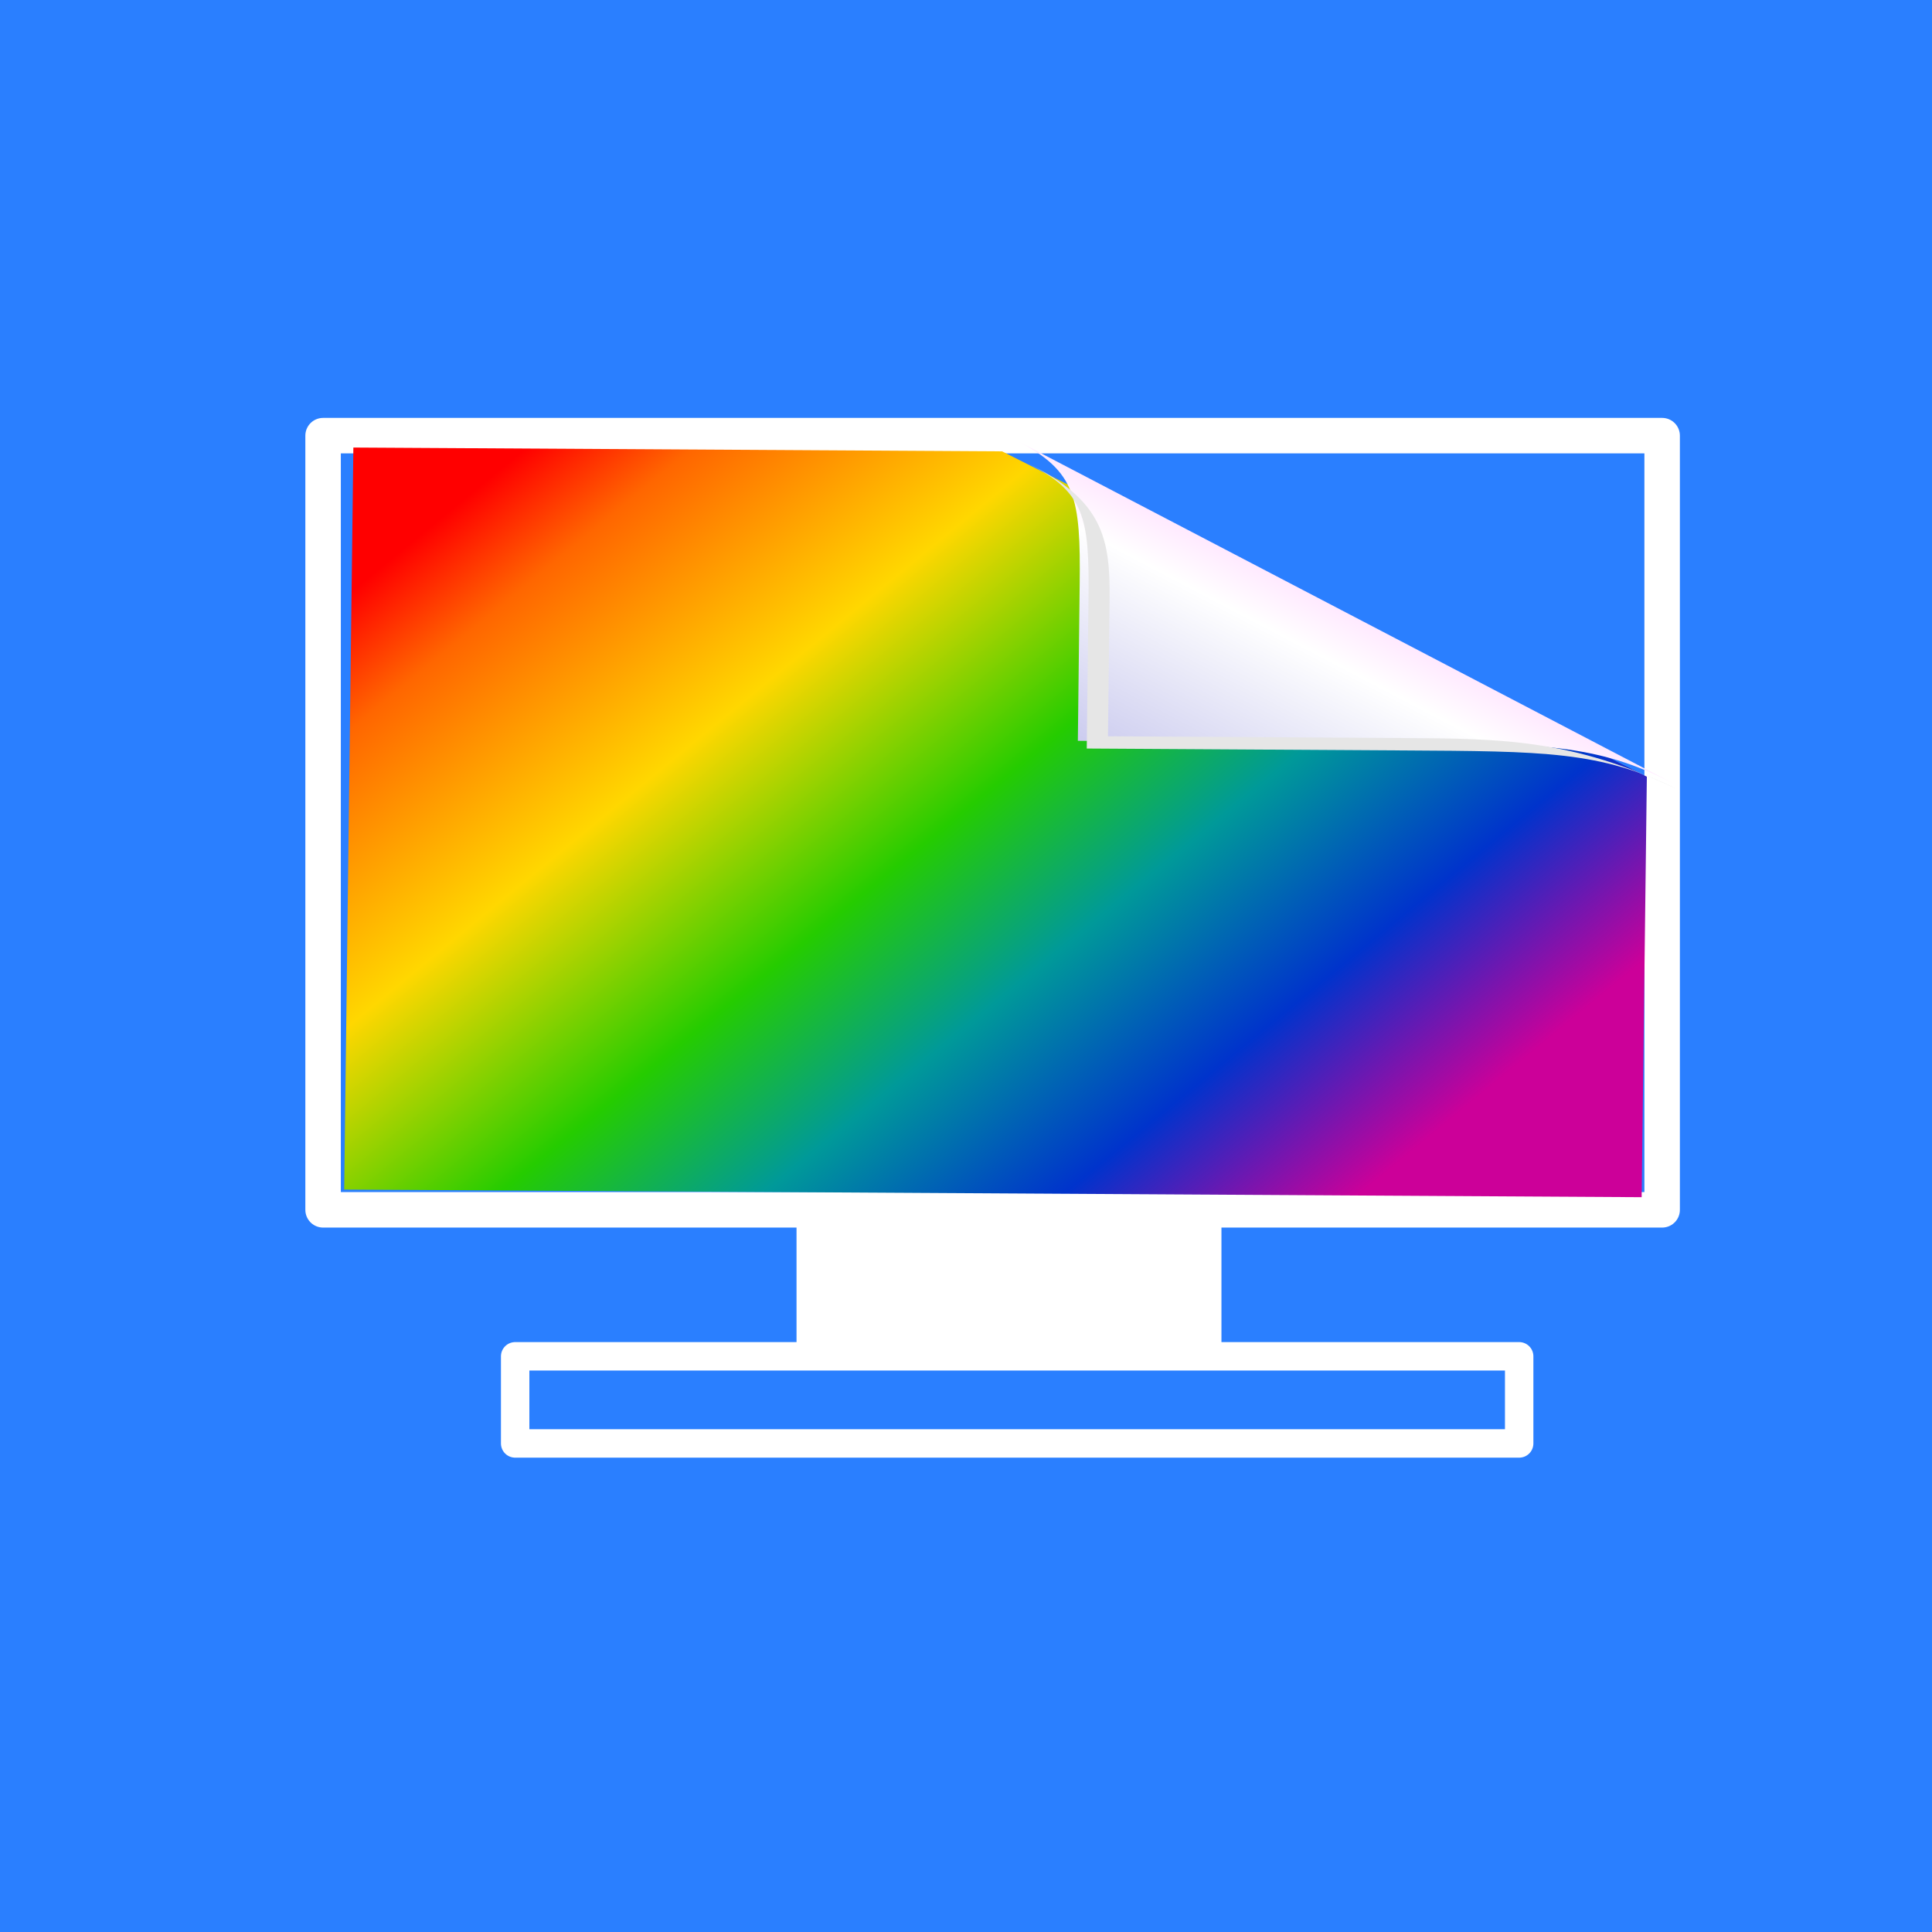 <?xml version="1.0" encoding="UTF-8" standalone="no"?>
<!-- Created with Inkscape (http://www.inkscape.org/) -->

<svg
   xmlns:dc="http://purl.org/dc/elements/1.1/"
   xmlns:cc="http://creativecommons.org/ns#"
   xmlns:rdf="http://www.w3.org/1999/02/22-rdf-syntax-ns#"
   xmlns:svg="http://www.w3.org/2000/svg"
   xmlns="http://www.w3.org/2000/svg"
   xmlns:xlink="http://www.w3.org/1999/xlink"
   xmlns:sodipodi="http://sodipodi.sourceforge.net/DTD/sodipodi-0.dtd"
   xmlns:inkscape="http://www.inkscape.org/namespaces/inkscape"
   version="1.0"
   width="96"
   height="96"
   id="svg2408"
   inkscape:version="0.48.4 r9939"
   sodipodi:docname="preferences-desktop-screensaver.svg">
  <sodipodi:namedview
     pagecolor="#ffffff"
     bordercolor="#666666"
     borderopacity="1"
     objecttolerance="10"
     gridtolerance="10"
     guidetolerance="10"
     inkscape:pageopacity="0"
     inkscape:pageshadow="2"
     inkscape:window-width="640"
     inkscape:window-height="480"
     id="namedview89"
     showgrid="false"
     inkscape:zoom="2.4583333"
     inkscape:cx="-49.830508"
     inkscape:cy="47.999998"
     inkscape:window-x="653"
     inkscape:window-y="132"
     inkscape:window-maximized="0"
     inkscape:current-layer="svg2408" />
  <defs
     id="defs2410">
    <linearGradient
       id="linearGradient3715">
      <stop
         id="stop3717"
         style="stop-color:#ffffff;stop-opacity:1"
         offset="0" />
      <stop
         id="stop3719"
         style="stop-color:#ffffff;stop-opacity:0"
         offset="1" />
    </linearGradient>
    <linearGradient
       id="linearGradient3224">
      <stop
         id="stop3226"
         style="stop-color:#42394b;stop-opacity:1"
         offset="0" />
      <stop
         id="stop3228"
         style="stop-color:#000000;stop-opacity:1"
         offset="1" />
    </linearGradient>
    <linearGradient
       id="linearGradient3465">
      <stop
         id="stop3467"
         style="stop-color:#919191;stop-opacity:1"
         offset="0" />
      <stop
         id="stop3469"
         style="stop-color:#fdfdfd;stop-opacity:1"
         offset="1" />
    </linearGradient>
    <linearGradient
       id="linearGradient3187">
      <stop
         id="stop3189"
         style="stop-color:#b4b4b4;stop-opacity:1"
         offset="0" />
      <stop
         id="stop3191"
         style="stop-color:#e6e6e6;stop-opacity:1"
         offset="1" />
    </linearGradient>
    <linearGradient
       x1="45.448"
       y1="92.54"
       x2="45.448"
       y2="7.017"
       id="ButtonShadow"
       gradientUnits="userSpaceOnUse"
       gradientTransform="scale(1.006,0.994)">
      <stop
         id="stop3750"
         style="stop-color:#000000;stop-opacity:1"
         offset="0" />
      <stop
         id="stop3752"
         style="stop-color:#000000;stop-opacity:0.588"
         offset="1" />
    </linearGradient>
    <linearGradient
       id="linearGradient3737">
      <stop
         id="stop3739"
         style="stop-color:#ffffff;stop-opacity:1"
         offset="0" />
      <stop
         id="stop3741"
         style="stop-color:#ffffff;stop-opacity:0"
         offset="1" />
    </linearGradient>
    <filter
       color-interpolation-filters="sRGB"
       id="filter3174">
      <feGaussianBlur
         id="feGaussianBlur3176"
         stdDeviation="1.71" />
    </filter>
    <linearGradient
       x1="36.357"
       y1="6"
       x2="36.357"
       y2="63.893"
       id="linearGradient3188"
       xlink:href="#linearGradient3737"
       gradientUnits="userSpaceOnUse" />
    <linearGradient
       x1="48"
       y1="90"
       x2="48"
       y2="5.988"
       id="linearGradient3427"
       xlink:href="#linearGradient3187"
       gradientUnits="userSpaceOnUse" />
    <radialGradient
       cx="47.098"
       cy="78.287"
       r="38.957"
       fx="47.098"
       fy="78.287"
       id="radialGradient3205"
       xlink:href="#linearGradient3224"
       gradientUnits="userSpaceOnUse"
       gradientTransform="matrix(1.383,-1.0350102e-8,0,1.312,-18.039,-24.219)" />
    <linearGradient
       x1="43.179"
       y1="13"
       x2="43.179"
       y2="83.295"
       id="linearGradient3279"
       xlink:href="#linearGradient3465"
       gradientUnits="userSpaceOnUse"
       gradientTransform="matrix(1.029,0,0,1.029,-1.412,-1.412)" />
    <linearGradient
       id="linearGradient3737-7">
      <stop
         id="stop3739-2"
         style="stop-color:#ffffff;stop-opacity:1"
         offset="0" />
      <stop
         id="stop3741-7"
         style="stop-color:#ffffff;stop-opacity:0"
         offset="1" />
    </linearGradient>
    <radialGradient
       cx="48"
       cy="90.172"
       r="42"
       fx="48"
       fy="90.172"
       id="radialGradient2874"
       xlink:href="#linearGradient3737-7"
       gradientUnits="userSpaceOnUse"
       gradientTransform="matrix(1.157,0,0,0.996,-7.551,0.197)" />
    <linearGradient
       x1="80.711"
       y1="52.101"
       x2="19.942"
       y2="52.101"
       id="linearGradient3721"
       xlink:href="#linearGradient3715"
       gradientUnits="userSpaceOnUse" />
    <linearGradient
       x1="80.711"
       y1="52.101"
       x2="19.942"
       y2="52.101"
       id="linearGradient3729"
       xlink:href="#linearGradient3715"
       gradientUnits="userSpaceOnUse" />
    <linearGradient
       x1="80.711"
       y1="52.101"
       x2="19.942"
       y2="52.101"
       id="linearGradient3731"
       xlink:href="#linearGradient3715"
       gradientUnits="userSpaceOnUse" />
    <linearGradient
       x1="80.711"
       y1="52.101"
       x2="19.942"
       y2="52.101"
       id="linearGradient3733"
       xlink:href="#linearGradient3715"
       gradientUnits="userSpaceOnUse" />
    <linearGradient
       x1="80.711"
       y1="52.101"
       x2="19.942"
       y2="52.101"
       id="linearGradient3735"
       xlink:href="#linearGradient3715"
       gradientUnits="userSpaceOnUse" />
    <linearGradient
       x1="80.711"
       y1="52.101"
       x2="19.942"
       y2="52.101"
       id="linearGradient3738"
       xlink:href="#linearGradient3715"
       gradientUnits="userSpaceOnUse" />
    <filter
       x="-0.152"
       y="-0.045"
       width="1.303"
       height="1.091"
       color-interpolation-filters="sRGB"
       id="filter3776">
      <feGaussianBlur
         id="feGaussianBlur3778"
         stdDeviation="1.153" />
    </filter>
    <filter
       x="-0.044"
       y="-0.151"
       width="1.089"
       height="1.303"
       color-interpolation-filters="sRGB"
       id="filter3780">
      <feGaussianBlur
         id="feGaussianBlur3782"
         stdDeviation="1.153" />
    </filter>
    <linearGradient
       x1="45.448"
       y1="92.54"
       x2="45.448"
       y2="7.017"
       id="ButtonShadow-0"
       gradientUnits="userSpaceOnUse"
       gradientTransform="matrix(1.006,0,0,0.994,100,0)">
      <stop
         id="stop3750-8"
         style="stop-color:#000000;stop-opacity:1"
         offset="0" />
      <stop
         id="stop3752-5"
         style="stop-color:#000000;stop-opacity:0.588"
         offset="1" />
    </linearGradient>
    <linearGradient
       x1="32.251"
       y1="6.132"
       x2="32.251"
       y2="90.239"
       id="linearGradient3780"
       xlink:href="#ButtonShadow-0"
       gradientUnits="userSpaceOnUse"
       gradientTransform="matrix(1.024,0,0,1.012,-1.143,-98.071)" />
    <linearGradient
       x1="32.251"
       y1="6.132"
       x2="32.251"
       y2="90.239"
       id="linearGradient3772"
       xlink:href="#ButtonShadow-0"
       gradientUnits="userSpaceOnUse"
       gradientTransform="matrix(1.024,0,0,1.012,-1.143,-98.071)" />
    <linearGradient
       x1="32.251"
       y1="6.132"
       x2="32.251"
       y2="90.239"
       id="linearGradient3725"
       xlink:href="#ButtonShadow-0"
       gradientUnits="userSpaceOnUse"
       gradientTransform="matrix(1.024,0,0,1.012,-1.143,-98.071)" />
    <linearGradient
       x1="32.251"
       y1="6.132"
       x2="32.251"
       y2="90.239"
       id="linearGradient3721-1"
       xlink:href="#ButtonShadow-0"
       gradientUnits="userSpaceOnUse"
       gradientTransform="translate(0,-97)" />
    <linearGradient
       x1="32.251"
       y1="6.132"
       x2="32.251"
       y2="90.239"
       id="linearGradient3071"
       xlink:href="#ButtonShadow-0"
       gradientUnits="userSpaceOnUse"
       gradientTransform="matrix(1.024,0,0,1.012,-1.143,-98.071)" />
    <linearGradient
       id="linearGradient4057">
      <stop
         offset="0"
         style="stop-color:#dd481f;stop-opacity:0.941"
         id="stop4059" />
      <stop
         offset="1"
         style="stop-color:#ec6829;stop-opacity:0.941"
         id="stop4061" />
    </linearGradient>
    <linearGradient
       gradientTransform="matrix(1.024,0,0,1.012,-1.143,-98.071)"
       gradientUnits="userSpaceOnUse"
       xlink:href="#ButtonShadow-0-0"
       id="linearGradient3026"
       y2="90.239"
       x2="32.251"
       y1="6.132"
       x1="32.251" />
    <linearGradient
       gradientTransform="translate(0,-97)"
       gradientUnits="userSpaceOnUse"
       xlink:href="#ButtonShadow-0-0"
       id="linearGradient3721-0"
       y2="90.239"
       x2="32.251"
       y1="6.132"
       x1="32.251" />
    <linearGradient
       gradientTransform="matrix(1.024,0,0,1.012,-1.143,-98.071)"
       gradientUnits="userSpaceOnUse"
       xlink:href="#ButtonShadow-0-0"
       id="linearGradient3725-9"
       y2="90.239"
       x2="32.251"
       y1="6.132"
       x1="32.251" />
    <linearGradient
       gradientTransform="matrix(1.024,0,0,1.012,-1.143,-98.071)"
       gradientUnits="userSpaceOnUse"
       xlink:href="#ButtonShadow-0-0"
       id="linearGradient3772-0"
       y2="90.239"
       x2="32.251"
       y1="6.132"
       x1="32.251" />
    <linearGradient
       gradientTransform="matrix(1.024,0,0,1.012,-1.143,-98.071)"
       gradientUnits="userSpaceOnUse"
       xlink:href="#ButtonShadow-0-0"
       id="linearGradient3780-2"
       y2="90.239"
       x2="32.251"
       y1="6.132"
       x1="32.251" />
    <linearGradient
       gradientTransform="matrix(1.006,0,0,0.994,100,0)"
       gradientUnits="userSpaceOnUse"
       id="ButtonShadow-0-0"
       y2="7.017"
       x2="45.448"
       y1="92.54"
       x1="45.448">
      <stop
         offset="0"
         style="stop-color:#000000;stop-opacity:1"
         id="stop3750-8-0" />
      <stop
         offset="1"
         style="stop-color:#000000;stop-opacity:0.588"
         id="stop3752-5-0" />
    </linearGradient>
    <linearGradient
       gradientUnits="userSpaceOnUse"
       xlink:href="#linearGradient4057"
       id="linearGradient3617"
       y2="5.988"
       x2="48"
       y1="90"
       x1="48" />
    <clipPath
       id="clipPath3613">
      <rect
         style="fill:#ffffff;fill-opacity:1;fill-rule:nonzero;stroke:none"
         id="rect3615"
         y="6"
         x="6"
         ry="6"
         rx="6"
         height="84"
         width="84" />
    </clipPath>
    <radialGradient
       gradientTransform="matrix(1.157,0,0,0.996,-7.551,0.197)"
       gradientUnits="userSpaceOnUse"
       xlink:href="#linearGradient3737-0"
       id="radialGradient3619"
       fy="90.172"
       fx="48"
       r="42"
       cy="90.172"
       cx="48" />
    <linearGradient
       gradientUnits="userSpaceOnUse"
       xlink:href="#linearGradient3737-0"
       id="linearGradient3613"
       y2="138.661"
       x2="48"
       y1="20.221"
       x1="48" />
    <filter
       id="filter3794"
       color-interpolation-filters="sRGB"
       height="1.384"
       width="1.384"
       y="-0.192"
       x="-0.192">
      <feGaussianBlur
         stdDeviation="5.28"
         id="feGaussianBlur3796" />
    </filter>
    <linearGradient
       gradientUnits="userSpaceOnUse"
       xlink:href="#linearGradient3737-0"
       id="linearGradient3188-1"
       y2="63.893"
       x2="36.357"
       y1="6"
       x1="36.357" />
    <filter
       id="filter3174-0"
       color-interpolation-filters="sRGB">
      <feGaussianBlur
         stdDeviation="1.71"
         id="feGaussianBlur3176-2" />
    </filter>
    <linearGradient
       id="linearGradient3737-0">
      <stop
         offset="0"
         style="stop-color:#ffffff;stop-opacity:1"
         id="stop3739-1" />
      <stop
         offset="1"
         style="stop-color:#ffffff;stop-opacity:0"
         id="stop3741-2" />
    </linearGradient>
    <linearGradient
       gradientTransform="scale(1.006,0.994)"
       gradientUnits="userSpaceOnUse"
       id="ButtonShadow-9"
       y2="7.017"
       x2="45.448"
       y1="92.54"
       x1="45.448">
      <stop
         offset="0"
         style="stop-color:#000000;stop-opacity:1"
         id="stop3750-1" />
      <stop
         offset="1"
         style="stop-color:#000000;stop-opacity:0.588"
         id="stop3752-2" />
    </linearGradient>
    <linearGradient
       inkscape:collect="always"
       xlink:href="#linearGradient3737-0"
       id="linearGradient3988"
       gradientUnits="userSpaceOnUse"
       x1="48"
       y1="20.221"
       x2="48"
       y2="138.661" />
    <linearGradient
       inkscape:collect="always"
       xlink:href="#linearGradient4057"
       id="linearGradient3990"
       gradientUnits="userSpaceOnUse"
       x1="48"
       y1="90"
       x2="48"
       y2="5.988" />
    <linearGradient
       inkscape:collect="always"
       xlink:href="#linearGradient3737-0"
       id="linearGradient3992"
       gradientUnits="userSpaceOnUse"
       x1="36.357"
       y1="6"
       x2="36.357"
       y2="63.893" />
    <radialGradient
       inkscape:collect="always"
       xlink:href="#linearGradient3737-0"
       id="radialGradient3994"
       gradientUnits="userSpaceOnUse"
       gradientTransform="matrix(1.157,0,0,0.996,-7.551,0.197)"
       cx="48"
       cy="90.172"
       fx="48"
       fy="90.172"
       r="42" />
    <radialGradient
       inkscape:collect="always"
       xlink:href="#linearGradient3737-0"
       id="radialGradient4002"
       gradientUnits="userSpaceOnUse"
       gradientTransform="matrix(1.157,0,0,0.996,136.449,32.053)"
       cx="48"
       cy="90.172"
       fx="48"
       fy="90.172"
       r="42" />
    <linearGradient
       inkscape:collect="always"
       xlink:href="#linearGradient3737-0"
       id="linearGradient4005"
       gradientUnits="userSpaceOnUse"
       x1="36.357"
       y1="6"
       x2="36.357"
       y2="63.893"
       gradientTransform="translate(144,31.856)" />
    <linearGradient
       inkscape:collect="always"
       xlink:href="#linearGradient4057"
       id="linearGradient4008"
       gradientUnits="userSpaceOnUse"
       x1="48"
       y1="90"
       x2="48"
       y2="5.988"
       gradientTransform="translate(144,31.856)" />
    <linearGradient
       gradientTransform="matrix(0.722,0,0,0.722,1.623,3.601)"
       gradientUnits="userSpaceOnUse"
       xlink:href="#linearGradient3418"
       id="linearGradient4008-7"
       y2="56.034"
       x2="47.341"
       y1="49.562"
       x1="47.341" />
    <linearGradient
       gradientTransform="matrix(0.722,0,0,0.722,3.623,3.601)"
       gradientUnits="userSpaceOnUse"
       xlink:href="#linearGradient3418"
       id="linearGradient4000"
       y2="86.233"
       x2="86.142"
       y1="71.482"
       x1="86.142" />
    <linearGradient
       gradientTransform="matrix(0.722,0,0,0.722,1.623,6.601)"
       gradientUnits="userSpaceOnUse"
       xlink:href="#linearGradient3418"
       id="linearGradient3992-4"
       y2="92.006"
       x2="66.541"
       y1="85.295"
       x1="66.541" />
    <linearGradient
       gradientTransform="matrix(1.024,0,0,1.012,-1.143,-98.071)"
       gradientUnits="userSpaceOnUse"
       xlink:href="#ButtonShadow-0-1"
       id="linearGradient3173-4"
       y2="90.239"
       x2="32.251"
       y1="6.132"
       x1="32.251" />
    <linearGradient
       gradientTransform="translate(0,-97)"
       gradientUnits="userSpaceOnUse"
       xlink:href="#ButtonShadow-0-1"
       id="linearGradient3721-12"
       y2="90.239"
       x2="32.251"
       y1="6.132"
       x1="32.251" />
    <linearGradient
       gradientTransform="matrix(1.024,0,0,1.012,-1.143,-98.071)"
       gradientUnits="userSpaceOnUse"
       xlink:href="#ButtonShadow-0-1"
       id="linearGradient3725-3"
       y2="90.239"
       x2="32.251"
       y1="6.132"
       x1="32.251" />
    <linearGradient
       gradientTransform="matrix(1.024,0,0,1.012,-1.143,-98.071)"
       gradientUnits="userSpaceOnUse"
       xlink:href="#ButtonShadow-0-1"
       id="linearGradient3772-3"
       y2="90.239"
       x2="32.251"
       y1="6.132"
       x1="32.251" />
    <linearGradient
       gradientTransform="matrix(1.024,0,0,1.012,-1.143,-98.071)"
       gradientUnits="userSpaceOnUse"
       xlink:href="#ButtonShadow-0-1"
       id="linearGradient3780-4"
       y2="90.239"
       x2="32.251"
       y1="6.132"
       x1="32.251" />
    <linearGradient
       gradientTransform="matrix(1.006,0,0,0.994,100,0)"
       gradientUnits="userSpaceOnUse"
       id="ButtonShadow-0-1"
       y2="7.017"
       x2="45.448"
       y1="92.54"
       x1="45.448">
      <stop
         offset="0"
         style="stop-color:#000000;stop-opacity:1"
         id="stop3750-8-9" />
      <stop
         offset="1"
         style="stop-color:#000000;stop-opacity:0.588"
         id="stop3752-5-09" />
    </linearGradient>
    <linearGradient
       gradientUnits="userSpaceOnUse"
       xlink:href="#linearGradient3737-2"
       id="linearGradient2908"
       y2="138.661"
       x2="48"
       y1="20.221"
       x1="48" />
    <filter
       id="filter3794-3"
       color-interpolation-filters="sRGB"
       height="1.384"
       width="1.384"
       y="-0.192"
       x="-0.192">
      <feGaussianBlur
         stdDeviation="5.28"
         id="feGaussianBlur3796-3" />
    </filter>
    <clipPath
       id="clipPath3613-5">
      <rect
         style="fill:#ffffff;fill-opacity:1;fill-rule:nonzero;stroke:none"
         id="rect3615-1"
         y="6"
         x="6"
         ry="6"
         rx="6"
         height="84"
         width="84" />
    </clipPath>
    <linearGradient
       id="linearGradient3737-2">
      <stop
         offset="0"
         style="stop-color:#ffffff;stop-opacity:1"
         id="stop3739-6" />
      <stop
         offset="1"
         style="stop-color:#ffffff;stop-opacity:0"
         id="stop3741-1" />
    </linearGradient>
    <radialGradient
       gradientTransform="matrix(0.722,0,0,0.803,-0.377,-4.463)"
       gradientUnits="userSpaceOnUse"
       xlink:href="#linearGradient3266"
       id="radialGradient3241"
       fy="65.119"
       fx="65.796"
       r="16.062"
       cy="65.119"
       cx="65.796" />
    <linearGradient
       id="linearGradient3266">
      <stop
         offset="0"
         style="stop-color:#ffa727;stop-opacity:1"
         id="stop3268" />
      <stop
         offset="1"
         style="stop-color:#ffe680;stop-opacity:1"
         id="stop3270" />
    </linearGradient>
    <radialGradient
       gradientUnits="userSpaceOnUse"
       xlink:href="#linearGradient3286"
       id="radialGradient3282"
       fy="34.052"
       fx="30.233"
       r="4.248"
       cy="34.052"
       cx="30.233" />
    <radialGradient
       gradientUnits="userSpaceOnUse"
       xlink:href="#linearGradient3286"
       id="radialGradient3290"
       fy="34.052"
       fx="30.233"
       r="4.248"
       cy="34.052"
       cx="30.233" />
    <radialGradient
       gradientUnits="userSpaceOnUse"
       xlink:href="#linearGradient3276"
       id="radialGradient3298"
       fy="34.052"
       fx="30.233"
       r="4.248"
       cy="34.052"
       cx="30.233" />
    <radialGradient
       gradientUnits="userSpaceOnUse"
       xlink:href="#linearGradient3276"
       id="radialGradient3302"
       fy="34.052"
       fx="30.233"
       r="4.248"
       cy="34.052"
       cx="30.233" />
    <radialGradient
       gradientUnits="userSpaceOnUse"
       xlink:href="#linearGradient3276"
       id="radialGradient3306"
       fy="34.052"
       fx="30.233"
       r="4.248"
       cy="34.052"
       cx="30.233" />
    <radialGradient
       gradientUnits="userSpaceOnUse"
       xlink:href="#linearGradient3276"
       id="radialGradient3310"
       fy="34.052"
       fx="30.233"
       r="4.248"
       cy="34.052"
       cx="30.233" />
    <radialGradient
       gradientUnits="userSpaceOnUse"
       xlink:href="#linearGradient3276"
       id="radialGradient3314"
       fy="34.052"
       fx="30.233"
       r="4.248"
       cy="34.052"
       cx="30.233" />
    <radialGradient
       gradientUnits="userSpaceOnUse"
       xlink:href="#linearGradient3286"
       id="radialGradient3318"
       fy="34.052"
       fx="30.233"
       r="4.248"
       cy="34.052"
       cx="30.233" />
    <radialGradient
       gradientUnits="userSpaceOnUse"
       xlink:href="#linearGradient3276"
       id="radialGradient3322"
       fy="34.052"
       fx="30.233"
       r="4.248"
       cy="34.052"
       cx="30.233" />
    <radialGradient
       gradientUnits="userSpaceOnUse"
       xlink:href="#linearGradient3276"
       id="radialGradient3326"
       fy="34.052"
       fx="30.233"
       r="4.248"
       cy="34.052"
       cx="30.233" />
    <linearGradient
       id="linearGradient3286">
      <stop
         offset="0"
         style="stop-color:#ffffff;stop-opacity:1"
         id="stop3288" />
      <stop
         offset="0.15"
         style="stop-color:#ffffff;stop-opacity:1"
         id="stop3298" />
      <stop
         offset="0.3"
         style="stop-color:#ffffff;stop-opacity:0.438"
         id="stop3290" />
      <stop
         offset="1"
         style="stop-color:#412788;stop-opacity:0"
         id="stop3294" />
    </linearGradient>
    <radialGradient
       gradientUnits="userSpaceOnUse"
       xlink:href="#linearGradient3286"
       id="radialGradient3330"
       fy="34.052"
       fx="30.233"
       r="4.248"
       cy="34.052"
       cx="30.233" />
    <linearGradient
       gradientUnits="userSpaceOnUse"
       xlink:href="#linearGradient3452"
       id="linearGradient3468"
       y2="73.28"
       x2="81.455"
       y1="78.777"
       x1="81.455" />
    <linearGradient
       gradientUnits="userSpaceOnUse"
       xlink:href="#linearGradient3452"
       id="linearGradient3464"
       y2="73.28"
       x2="81.455"
       y1="78.777"
       x1="81.455" />
    <linearGradient
       gradientUnits="userSpaceOnUse"
       xlink:href="#linearGradient3452"
       id="linearGradient3460"
       y2="73.28"
       x2="81.455"
       y1="78.777"
       x1="81.455" />
    <linearGradient
       gradientUnits="userSpaceOnUse"
       xlink:href="#linearGradient3452"
       id="linearGradient3450"
       y2="73.28"
       x2="81.455"
       y1="78.777"
       x1="81.455" />
    <linearGradient
       gradientUnits="userSpaceOnUse"
       xlink:href="#linearGradient3452"
       id="linearGradient3476"
       y2="73.28"
       x2="81.455"
       y1="78.777"
       x1="81.455" />
    <linearGradient
       gradientUnits="userSpaceOnUse"
       xlink:href="#linearGradient3452"
       id="linearGradient3472"
       y2="73.28"
       x2="81.455"
       y1="78.777"
       x1="81.455" />
    <linearGradient
       gradientUnits="userSpaceOnUse"
       xlink:href="#linearGradient3452"
       id="linearGradient3492"
       y2="73.28"
       x2="81.455"
       y1="78.777"
       x1="81.455" />
    <linearGradient
       gradientUnits="userSpaceOnUse"
       xlink:href="#linearGradient3452"
       id="linearGradient3488"
       y2="73.28"
       x2="81.455"
       y1="78.777"
       x1="81.455" />
    <linearGradient
       gradientUnits="userSpaceOnUse"
       xlink:href="#linearGradient3452"
       id="linearGradient3484"
       y2="73.28"
       x2="81.455"
       y1="78.777"
       x1="81.455" />
    <linearGradient
       id="linearGradient3452">
      <stop
         offset="0"
         style="stop-color:#ffffff;stop-opacity:0"
         id="stop3454" />
      <stop
         offset="1"
         style="stop-color:#aac2e7;stop-opacity:1"
         id="stop3456" />
    </linearGradient>
    <linearGradient
       gradientUnits="userSpaceOnUse"
       xlink:href="#linearGradient3452"
       id="linearGradient3480"
       y2="73.28"
       x2="81.455"
       y1="78.777"
       x1="81.455" />
    <linearGradient
       id="linearGradient3418">
      <stop
         offset="0"
         style="stop-color:#ffffff;stop-opacity:1"
         id="stop3420" />
      <stop
         offset="1"
         style="stop-color:#98b7e5;stop-opacity:1"
         id="stop3422" />
    </linearGradient>
    <linearGradient
       id="linearGradient3276">
      <stop
         offset="0"
         style="stop-color:#ffffff;stop-opacity:1"
         id="stop3278" />
      <stop
         offset="0.3"
         style="stop-color:#ffffff;stop-opacity:0.617"
         id="stop3284" />
      <stop
         offset="0.6"
         style="stop-color:#ffffff;stop-opacity:0.219"
         id="stop3286" />
      <stop
         offset="1"
         style="stop-color:#ffffff;stop-opacity:0"
         id="stop3280" />
    </linearGradient>
    <radialGradient
       gradientUnits="userSpaceOnUse"
       xlink:href="#linearGradient3276"
       id="radialGradient3294"
       fy="34.052"
       fx="30.233"
       r="4.248"
       cy="34.052"
       cx="30.233" />
    <radialGradient
       gradientTransform="matrix(-0.002,-0.806,2.498,-0.005,-167.358,145.831)"
       gradientUnits="userSpaceOnUse"
       xlink:href="#linearGradient3224-7"
       id="radialGradient2978"
       fy="99.413"
       fx="93.877"
       r="55.625"
       cy="99.413"
       cx="93.877" />
    <linearGradient
       id="linearGradient3224-7">
      <stop
         offset="0"
         style="stop-color:#917896;stop-opacity:1"
         id="stop3226-5" />
      <stop
         offset="0.5"
         style="stop-color:#3c356e;stop-opacity:1"
         id="stop3238" />
      <stop
         offset="1"
         style="stop-color:#121132;stop-opacity:1"
         id="stop3228-2" />
    </linearGradient>
    <radialGradient
       gradientTransform="matrix(1.157,0,0,0.996,-7.551,0.197)"
       gradientUnits="userSpaceOnUse"
       xlink:href="#linearGradient3737-1"
       id="radialGradient2893"
       fy="90.172"
       fx="48"
       r="42"
       cy="90.172"
       cx="48" />
    <linearGradient
       id="linearGradient3737-1">
      <stop
         offset="0"
         style="stop-color:#ffffff;stop-opacity:1"
         id="stop3739-7" />
      <stop
         offset="1"
         style="stop-color:#ffffff;stop-opacity:0"
         id="stop3741-2-6" />
    </linearGradient>
    <linearGradient
       gradientUnits="userSpaceOnUse"
       xlink:href="#linearGradient3737-79"
       id="linearGradient2675"
       y2="69.688"
       x2="65.156"
       y1="16.125"
       x1="65.156" />
    <linearGradient
       gradientUnits="userSpaceOnUse"
       xlink:href="#linearGradient3737-1"
       id="linearGradient3701"
       y2="69.688"
       x2="65.156"
       y1="16.125"
       x1="65.156" />
    <linearGradient
       gradientUnits="userSpaceOnUse"
       xlink:href="#linearGradient3687"
       id="linearGradient3693"
       y2="72.766"
       x2="76.451"
       y1="8.062"
       x1="76.451" />
    <filter
       id="filter5085"
       color-interpolation-filters="sRGB">
      <feGaussianBlur
         stdDeviation="0.525"
         id="feGaussianBlur5087" />
    </filter>
    <linearGradient
       gradientUnits="userSpaceOnUse"
       xlink:href="#linearGradient3187-9"
       id="linearGradient3466"
       y2="5.988"
       x2="48"
       y1="90"
       x1="48" />
    <linearGradient
       gradientTransform="matrix(1.029,0,0,1.029,-1.412,-1.412)"
       gradientUnits="userSpaceOnUse"
       xlink:href="#linearGradient3465-0"
       id="linearGradient3436"
       y2="83.295"
       x2="43.179"
       y1="13"
       x1="43.179" />
    <linearGradient
       gradientUnits="userSpaceOnUse"
       xlink:href="#linearGradient3737-79"
       id="linearGradient3188-4"
       y2="63.893"
       x2="36.357"
       y1="6"
       x1="36.357" />
    <filter
       id="filter3174-1"
       color-interpolation-filters="sRGB">
      <feGaussianBlur
         stdDeviation="1.71"
         id="feGaussianBlur3176-3" />
    </filter>
    <linearGradient
       id="linearGradient3737-79">
      <stop
         offset="0"
         style="stop-color:#ffffff;stop-opacity:1"
         id="stop3739-4" />
      <stop
         offset="1"
         style="stop-color:#ffffff;stop-opacity:0"
         id="stop3741-9" />
    </linearGradient>
    <linearGradient
       gradientTransform="scale(1.006,0.994)"
       gradientUnits="userSpaceOnUse"
       id="ButtonShadow-97"
       y2="7.017"
       x2="45.448"
       y1="92.54"
       x1="45.448">
      <stop
         offset="0"
         style="stop-color:#000000;stop-opacity:1"
         id="stop3750-5" />
      <stop
         offset="1"
         style="stop-color:#000000;stop-opacity:0.588"
         id="stop3752-27" />
    </linearGradient>
    <linearGradient
       id="linearGradient3187-9">
      <stop
         offset="0"
         style="stop-color:#b4b4b4;stop-opacity:1"
         id="stop3189-9" />
      <stop
         offset="1"
         style="stop-color:#e6e6e6;stop-opacity:1"
         id="stop3191-4" />
    </linearGradient>
    <linearGradient
       id="linearGradient3465-0">
      <stop
         offset="0"
         style="stop-color:#919191;stop-opacity:1"
         id="stop3467-4" />
      <stop
         offset="1"
         style="stop-color:#fdfdfd;stop-opacity:1"
         id="stop3469-7" />
    </linearGradient>
    <linearGradient
       id="linearGradient3687">
      <stop
         offset="0"
         style="stop-color:#ffffff;stop-opacity:1"
         id="stop3689" />
      <stop
         offset="1"
         style="stop-color:#ffffff;stop-opacity:0"
         id="stop3691" />
    </linearGradient>
    <linearGradient
       inkscape:collect="always"
       xlink:href="#linearGradient7505"
       id="linearGradient9773"
       gradientUnits="userSpaceOnUse"
       gradientTransform="matrix(0.008,-0.647,1.058,0.006,15.205,60.518)"
       x1="48.992"
       y1="46.125"
       x2="37"
       y2="36" />
    <linearGradient
       gradientUnits="userSpaceOnUse"
       id="linearGradient7505"
       y2="36"
       x2="37"
       y1="46.125"
       x1="48.992">
      <stop
         offset="0"
         style="stop-color:#ffe9ff;stop-opacity:1;"
         id="stop7507" />
      <stop
         offset="0.21"
         style="stop-color:#ffffff;stop-opacity:1"
         id="stop7509" />
      <stop
         offset="1"
         style="stop-color:#ccccef;stop-opacity:1;"
         id="stop7511" />
    </linearGradient>
    <linearGradient
       inkscape:collect="always"
       xlink:href="#linearGradient4651-6"
       id="linearGradient9778"
       gradientUnits="userSpaceOnUse"
       gradientTransform="matrix(0.011,-1.264,1.551,0.013,-113.689,143.744)"
       x1="31"
       y1="64"
       x2="31"
       y2="2" />
    <linearGradient
       gradientUnits="userSpaceOnUse"
       id="linearGradient4651-6"
       y2="2"
       x2="31"
       y1="64"
       x1="31">
      <stop
         offset="0"
         style="stop-color:#f2f2f2;stop-opacity:0;"
         id="stop4653-7" />
      <stop
         offset="0.5"
         style="stop-color:#b3b3b3;stop-opacity:0.315;"
         id="stop4655-6" />
      <stop
         offset="0.516"
         style="stop-color:#cccccc;stop-opacity:0;"
         id="stop4657-8" />
      <stop
         offset="1"
         style="stop-color:#f2f2f2;stop-opacity:0.154;"
         id="stop4659-9" />
    </linearGradient>
    <linearGradient
       inkscape:collect="always"
       xlink:href="#linearGradient4651-6"
       id="linearGradient9781"
       gradientUnits="userSpaceOnUse"
       gradientTransform="matrix(0.011,-1.264,1.551,0.013,-113.483,131.749)"
       x1="31"
       y1="64"
       x2="31"
       y2="2" />
    <linearGradient
       gradientUnits="userSpaceOnUse"
       id="linearGradient7862"
       y2="2"
       x2="31"
       y1="64"
       x1="31">
      <stop
         offset="0"
         style="stop-color:#f2f2f2;stop-opacity:0;"
         id="stop7864" />
      <stop
         offset="0.5"
         style="stop-color:#b3b3b3;stop-opacity:0.315;"
         id="stop7866" />
      <stop
         offset="0.516"
         style="stop-color:#cccccc;stop-opacity:0;"
         id="stop7868" />
      <stop
         offset="1"
         style="stop-color:#f2f2f2;stop-opacity:0.154;"
         id="stop7870" />
    </linearGradient>
    <linearGradient
       inkscape:collect="always"
       xlink:href="#linearGradient10680"
       id="linearGradient7838"
       gradientUnits="userSpaceOnUse"
       x1="-105.831"
       y1="49.947"
       x2="-29.966"
       y2="49.947" />
    <linearGradient
       id="linearGradient10680">
      <stop
         style="stop-color:#660099;stop-opacity:1;"
         offset="0"
         id="stop10682" />
      <stop
         id="stop10906"
         offset="0.5"
         style="stop-color:#7051b6;stop-opacity:0.498;" />
      <stop
         style="stop-color:#7aa3d4;stop-opacity:0;"
         offset="1"
         id="stop10684" />
    </linearGradient>
    <linearGradient
       inkscape:collect="always"
       xlink:href="#linearGradient13279"
       id="linearGradient7836"
       gradientUnits="userSpaceOnUse"
       x1="-69.22"
       y1="96.347"
       x2="-67.39"
       y2="2.337" />
    <linearGradient
       id="linearGradient13279">
      <stop
         style="stop-color:#cc0099;stop-opacity:1;"
         offset="0"
         id="stop13281" />
      <stop
         id="stop13283"
         offset="0.17"
         style="stop-color:#0033cc;stop-opacity:1;" />
      <stop
         id="stop13285"
         offset="0.343"
         style="stop-color:#009999;stop-opacity:1;" />
      <stop
         id="stop13287"
         offset="0.495"
         style="stop-color:#25cc00;stop-opacity:1;" />
      <stop
         id="stop13289"
         offset="0.698"
         style="stop-color:#ffd700;stop-opacity:1;" />
      <stop
         id="stop13291"
         offset="0.904"
         style="stop-color:#ff6600;stop-opacity:1;" />
      <stop
         style="stop-color:#ff0000;stop-opacity:1;"
         offset="1"
         id="stop13293" />
    </linearGradient>
    <linearGradient
       inkscape:collect="always"
       xlink:href="#linearGradient10680"
       id="linearGradient7886"
       gradientUnits="userSpaceOnUse"
       x1="-105.831"
       y1="49.947"
       x2="-29.966"
       y2="49.947" />
    <linearGradient
       id="linearGradient7888">
      <stop
         style="stop-color:#660099;stop-opacity:1;"
         offset="0"
         id="stop7890" />
      <stop
         id="stop7892"
         offset="0.5"
         style="stop-color:#7051b6;stop-opacity:0.498;" />
      <stop
         style="stop-color:#7aa3d4;stop-opacity:0;"
         offset="1"
         id="stop7894" />
    </linearGradient>
    <linearGradient
       inkscape:collect="always"
       xlink:href="#linearGradient13279"
       id="linearGradient7896"
       gradientUnits="userSpaceOnUse"
       x1="-69.22"
       y1="96.347"
       x2="-67.39"
       y2="2.337" />
    <linearGradient
       id="linearGradient7898">
      <stop
         style="stop-color:#660099;stop-opacity:1;"
         offset="0"
         id="stop7900" />
      <stop
         id="stop7902"
         offset="0.17"
         style="stop-color:#0033cc;stop-opacity:1;" />
      <stop
         id="stop7904"
         offset="0.343"
         style="stop-color:#009999;stop-opacity:1;" />
      <stop
         id="stop7906"
         offset="0.495"
         style="stop-color:#25cc00;stop-opacity:1;" />
      <stop
         id="stop7908"
         offset="0.698"
         style="stop-color:#ffd700;stop-opacity:1;" />
      <stop
         id="stop7910"
         offset="0.904"
         style="stop-color:#ff6600;stop-opacity:1;" />
      <stop
         style="stop-color:#ff0000;stop-opacity:1;"
         offset="1"
         id="stop7912" />
    </linearGradient>
    <linearGradient
       inkscape:collect="always"
       xlink:href="#linearGradient10680"
       id="linearGradient3367"
       gradientUnits="userSpaceOnUse"
       x1="-105.831"
       y1="49.947"
       x2="-29.966"
       y2="49.947" />
    <linearGradient
       inkscape:collect="always"
       xlink:href="#linearGradient13279"
       id="linearGradient4134"
       gradientUnits="userSpaceOnUse"
       x1="-96.474"
       y1="84.646"
       x2="-34.034"
       y2="11.617" />
    <linearGradient
       inkscape:collect="always"
       xlink:href="#linearGradient13279"
       id="linearGradient4148"
       gradientUnits="userSpaceOnUse"
       x1="-96.474"
       y1="84.646"
       x2="-34.034"
       y2="11.617" />
    <linearGradient
       inkscape:collect="always"
       xlink:href="#linearGradient10680"
       id="linearGradient4150"
       gradientUnits="userSpaceOnUse"
       x1="-105.831"
       y1="49.947"
       x2="-29.966"
       y2="49.947" />
  </defs>
  <g
     id="layer2"
     style="display:none">
    <rect
       width="86"
       height="85"
       rx="6"
       ry="6"
       x="5"
       y="7"
       id="rect3745"
       style="opacity:0.9;fill:url(#ButtonShadow);fill-opacity:1;fill-rule:nonzero;stroke:none;filter:url(#filter3174)" />
  </g>
  <rect
     style="fill:#2a7fff;fill-opacity:1;stroke:none"
     id="rect3461"
     y="0"
     x="0"
     ry="0"
     rx="0"
     height="96"
     width="96" />
  <g
     id="layer2-0"
     style="display:none"
     transform="translate(151.322,21.686)">
    <rect
       width="86"
       height="85"
       rx="6"
       ry="6"
       x="5"
       y="7"
       id="rect3745-4"
       style="opacity:0.9;fill:url(#ButtonShadow-9);fill-opacity:1;fill-rule:nonzero;stroke:none;filter:url(#filter3174-0)" />
  </g>
  <g
     id="layer2-1"
     style="display:none"
     transform="translate(-193.064,-3.534)">
    <rect
       width="86"
       height="85"
       rx="6"
       ry="6"
       x="5"
       y="7"
       id="rect3745-45"
       style="opacity:0.9;fill:url(#ButtonShadow-97);fill-opacity:1;fill-rule:nonzero;stroke:none;filter:url(#filter3174-1)" />
  </g>
  <rect
     style="fill:none;stroke:#ffffff;stroke-width:1.763;stroke-linecap:butt;stroke-linejoin:round;stroke-miterlimit:4;stroke-opacity:1;stroke-dasharray:none;stroke-dashoffset:0"
     id="rect3222"
     y="21.647"
     x="16.054"
     ry="0"
     rx="0"
     height="38.469"
     width="66.537" />
  <rect
     width="20.664"
     height="8.054"
     rx="0"
     ry="0"
     x="39.804"
     y="59.634"
     id="rect3961"
     style="fill:#ffffff;stroke:#ffffff;stroke-width:0.45;stroke-linecap:butt;stroke-linejoin:round;stroke-miterlimit:4;stroke-opacity:1;stroke-dasharray:none;stroke-dashoffset:0" />
  <rect
     style="fill:none;stroke:#ffffff;stroke-width:1.412;stroke-linecap:butt;stroke-linejoin:round;stroke-miterlimit:4;stroke-opacity:1;stroke-dasharray:none;stroke-dashoffset:0"
     id="rect3963"
     y="67.394"
     x="25.598"
     ry="0"
     rx="0"
     height="4.33"
     width="49.889" />
  <a
     style="fill:url(#linearGradient4150);fill-opacity:1;display:inline"
     transform="matrix(0.006,-0.486,0.68,0.004,16.01,7.664)"
     id="use4924">
    <path
       style="fill:url(#linearGradient4148);fill-opacity:1;fill-rule:nonzero"
       id="path4146"
       d="m -105.831,2.542 75.864,0 0,47.404 -32.875,47.404 -42.99,0 z"
       inkscape:connector-curvature="0" />
  </a>
  <path
     inkscape:connector-curvature="0"
     d="M 83.149,38.93 50.558,21.911 c 2.919,1.524 3.14,2.841 3.09,7.136 l -0.09,7.764 15.864,0.096 c 7.027,0.042 9.91,0.031 13.727,2.024 z"
     id="path4278"
     style="fill:url(#linearGradient9773);fill-rule:nonzero;display:inline" />
  <path
     inkscape:connector-curvature="0"
     d="m 51.019,22.997 c 2.895,1.453 3.115,2.708 3.067,6.8 l -0.086,7.397 15.731,0.095 c 6.968,0.042 9.827,0.032 13.612,1.932 -5.215,-2.498 -8.735,-2.519 -13.605,-2.548 l -14.683,-0.089 0.079,-6.781 c 0.036,-3.082 -0.343,-4.96 -4.116,-6.806 z"
     id="path4282"
     style="fill:#e6e6e6;fill-opacity:1;fill-rule:nonzero;display:inline" />
</svg>
